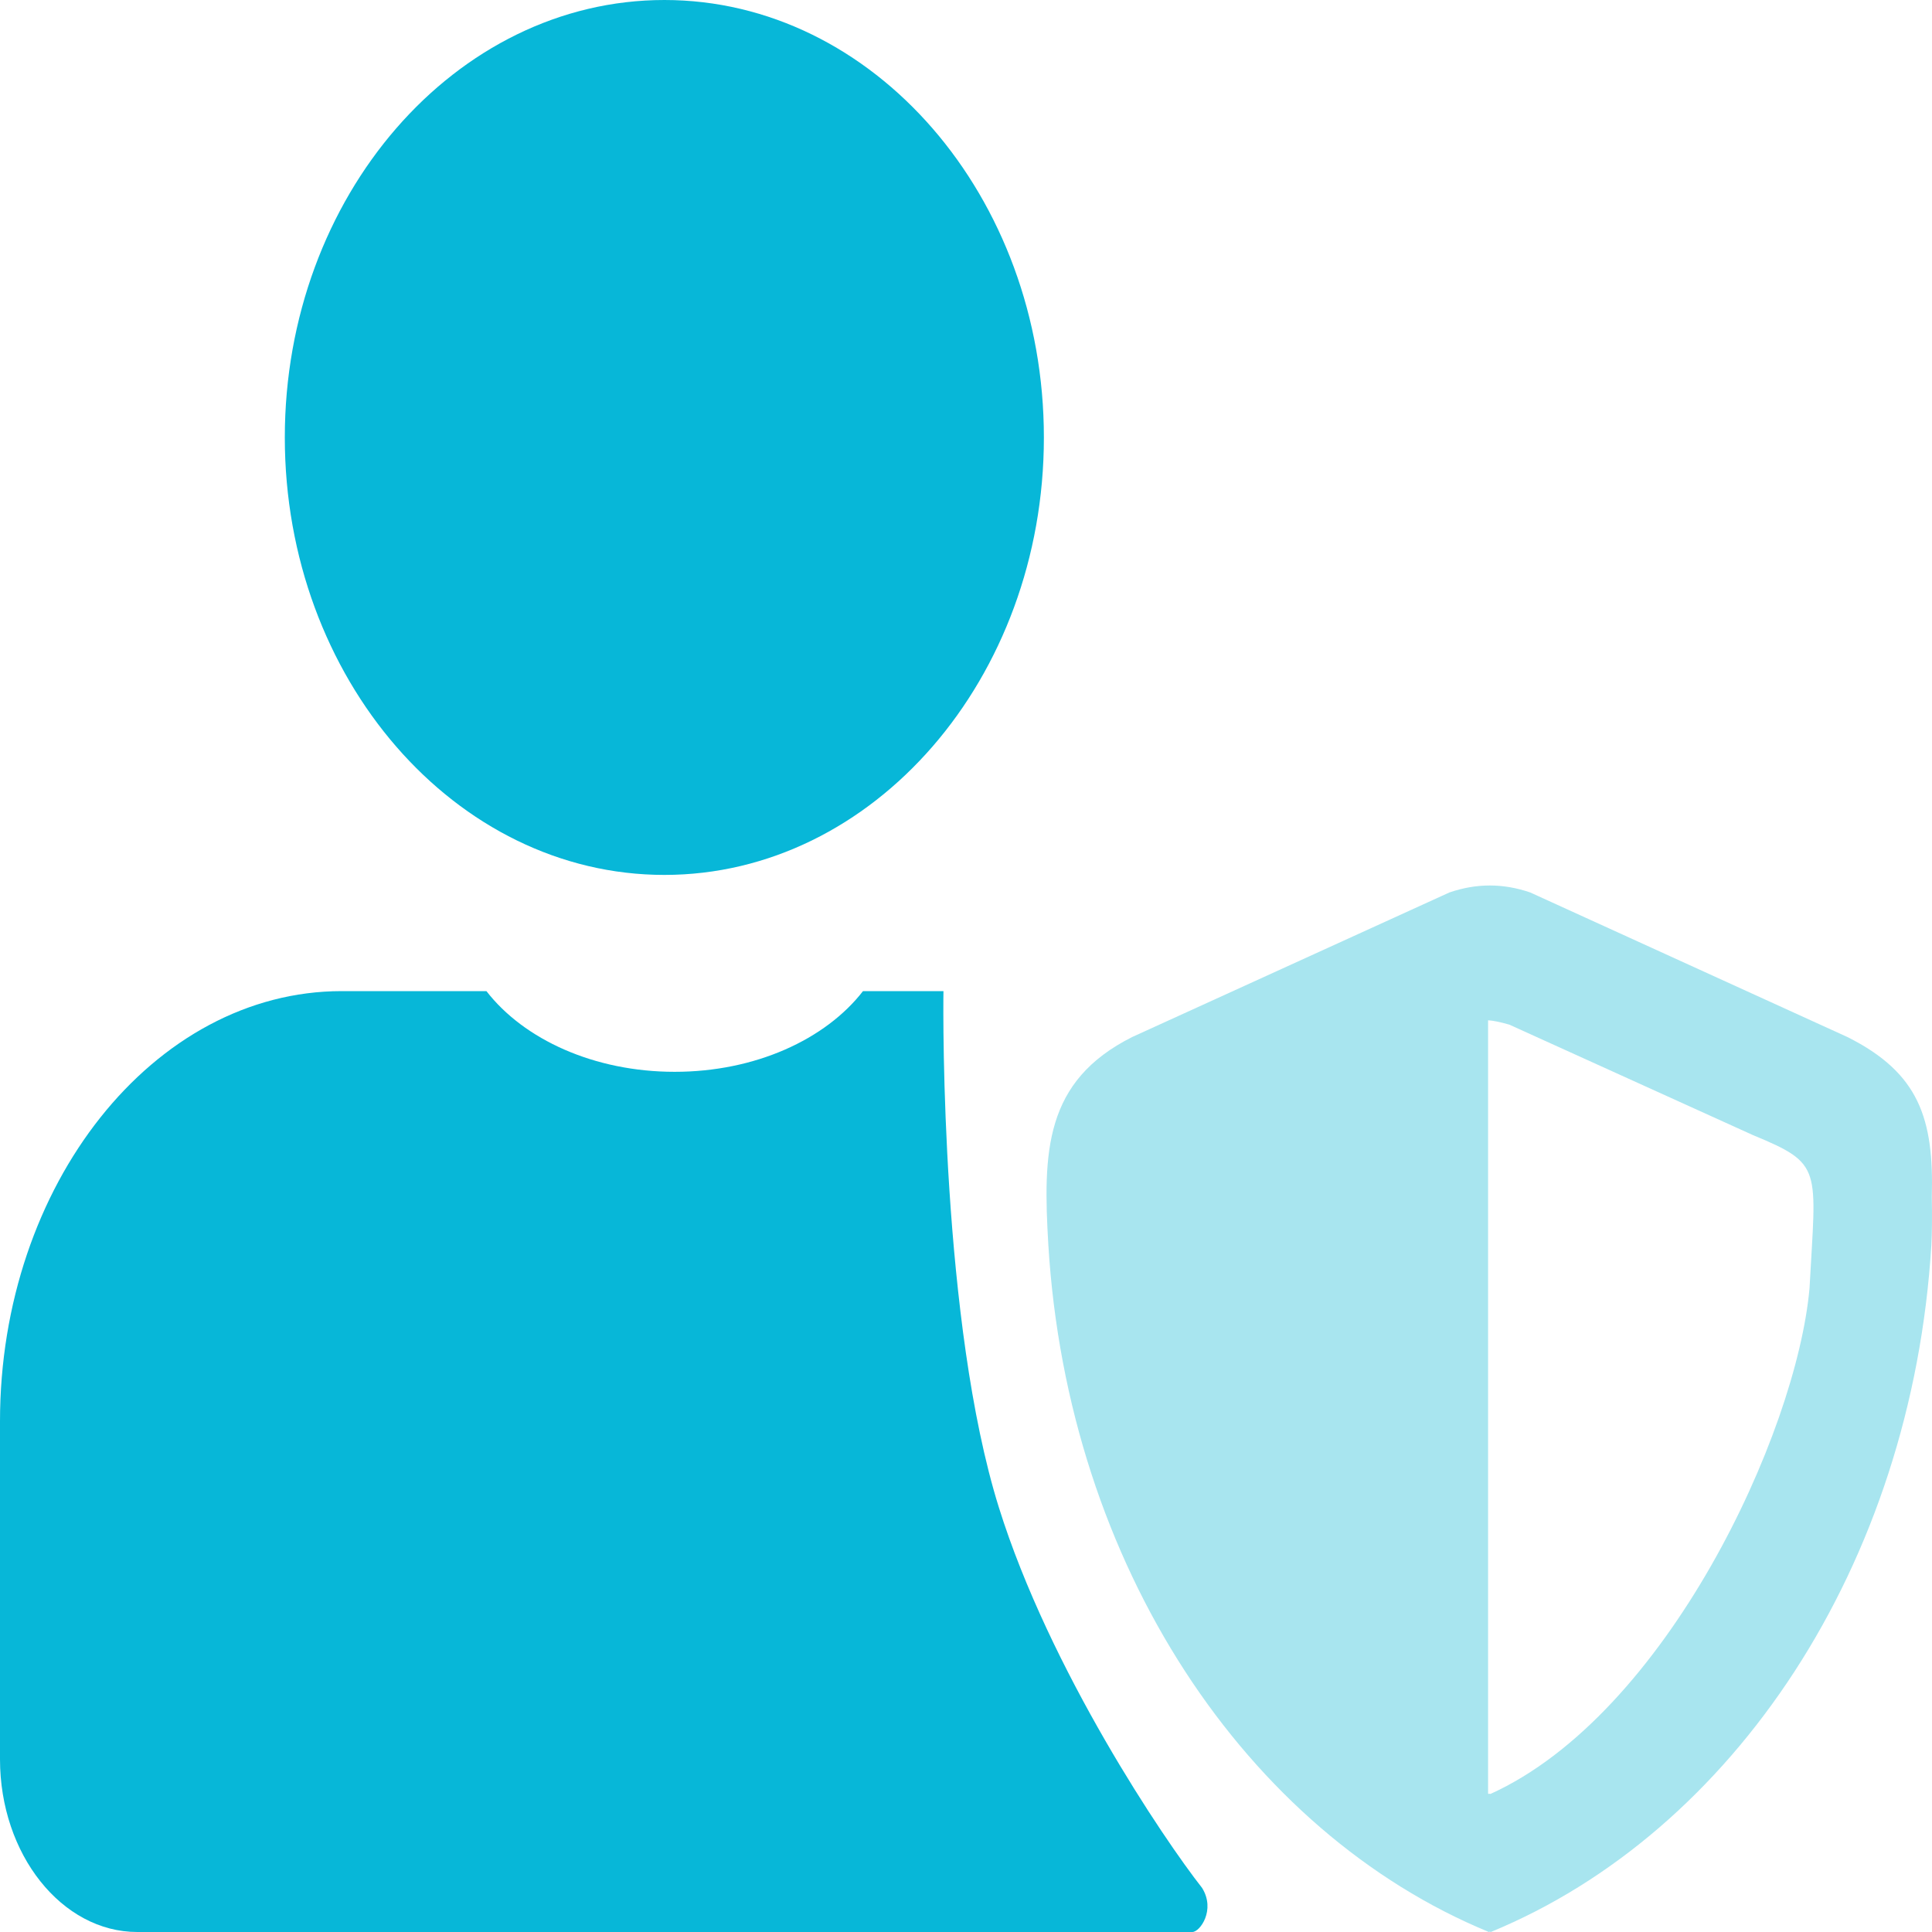 <?xml version="1.0" encoding="UTF-8"?>
<svg width="48px" height="48px" viewBox="0 0 48 48" version="1.1" xmlns="http://www.w3.org/2000/svg" xmlns:xlink="http://www.w3.org/1999/xlink">
    <title>ico-03</title>
    <g id="页面-1" stroke="none" stroke-width="1" fill="none" fill-rule="evenodd">
        <g id="首页修改01" transform="translate(-936, -769)" fill-rule="nonzero">
            <g id="政务信息资源分类" transform="translate(0, 534)">
                <g id="card" transform="translate(845, 203)">
                    <g id="ico-03" transform="translate(91, 32)">
                        <path d="M28.128,25.765 L36.01,22.173 C36.684,21.942 37.345,21.942 38.018,22.173 L45.899,25.765 C47.678,26.657 48.05,27.791 47.995,29.742 C48.005,30.223 47.999,30.664 47.984,30.933 C47.499,38.887 43.068,45.517 37.038,48 L37.014,47.99 L36.99,48 C30.962,45.517 26.531,38.887 26.046,30.933 C25.909,28.618 25.947,26.861 28.128,25.765 Z M36.971,25.349 L36.971,44.561 L36.992,44.571 L37.011,44.563 L37.028,44.571 C41.397,42.592 44.634,35.623 44.957,32.006 C45.117,29.008 45.303,28.925 43.553,28.202 L37.499,25.457 C37.257,25.388 37.095,25.356 36.971,25.349 L36.971,25.349 Z" id="形状" fill="#A8E5EF"></path>
                        <path d="M8.49,24.624 L12.085,24.624 C13.014,25.824 14.761,26.629 16.762,26.629 C18.765,26.629 20.511,25.824 21.441,24.624 L23.44,24.624 C23.428,25.286 23.389,32.88 24.815,37.447 C26.079,41.494 28.917,45.7 29.865,46.904 C30.207,47.453 29.812,48 29.624,48 L3.41,48 C1.535,48 -3.55271368e-14,46.069 -3.55271368e-14,43.708 L-3.55271368e-14,35.313 C-3.55271368e-14,29.435 3.82,24.624 8.49,24.624 Z M16.506,21.737 C21.7,21.737 25.935,16.855 25.935,10.869 C25.935,4.882 21.7,1.95399252e-14 16.506,1.95399252e-14 C11.312,1.95399252e-14 7.076,4.882 7.076,10.869 C7.076,16.855 11.312,21.737 16.506,21.737 Z" id="合并形状" fill="#07B7D8"></path>
                    </g>
                </g>
            </g>
        </g>
    </g>
</svg>